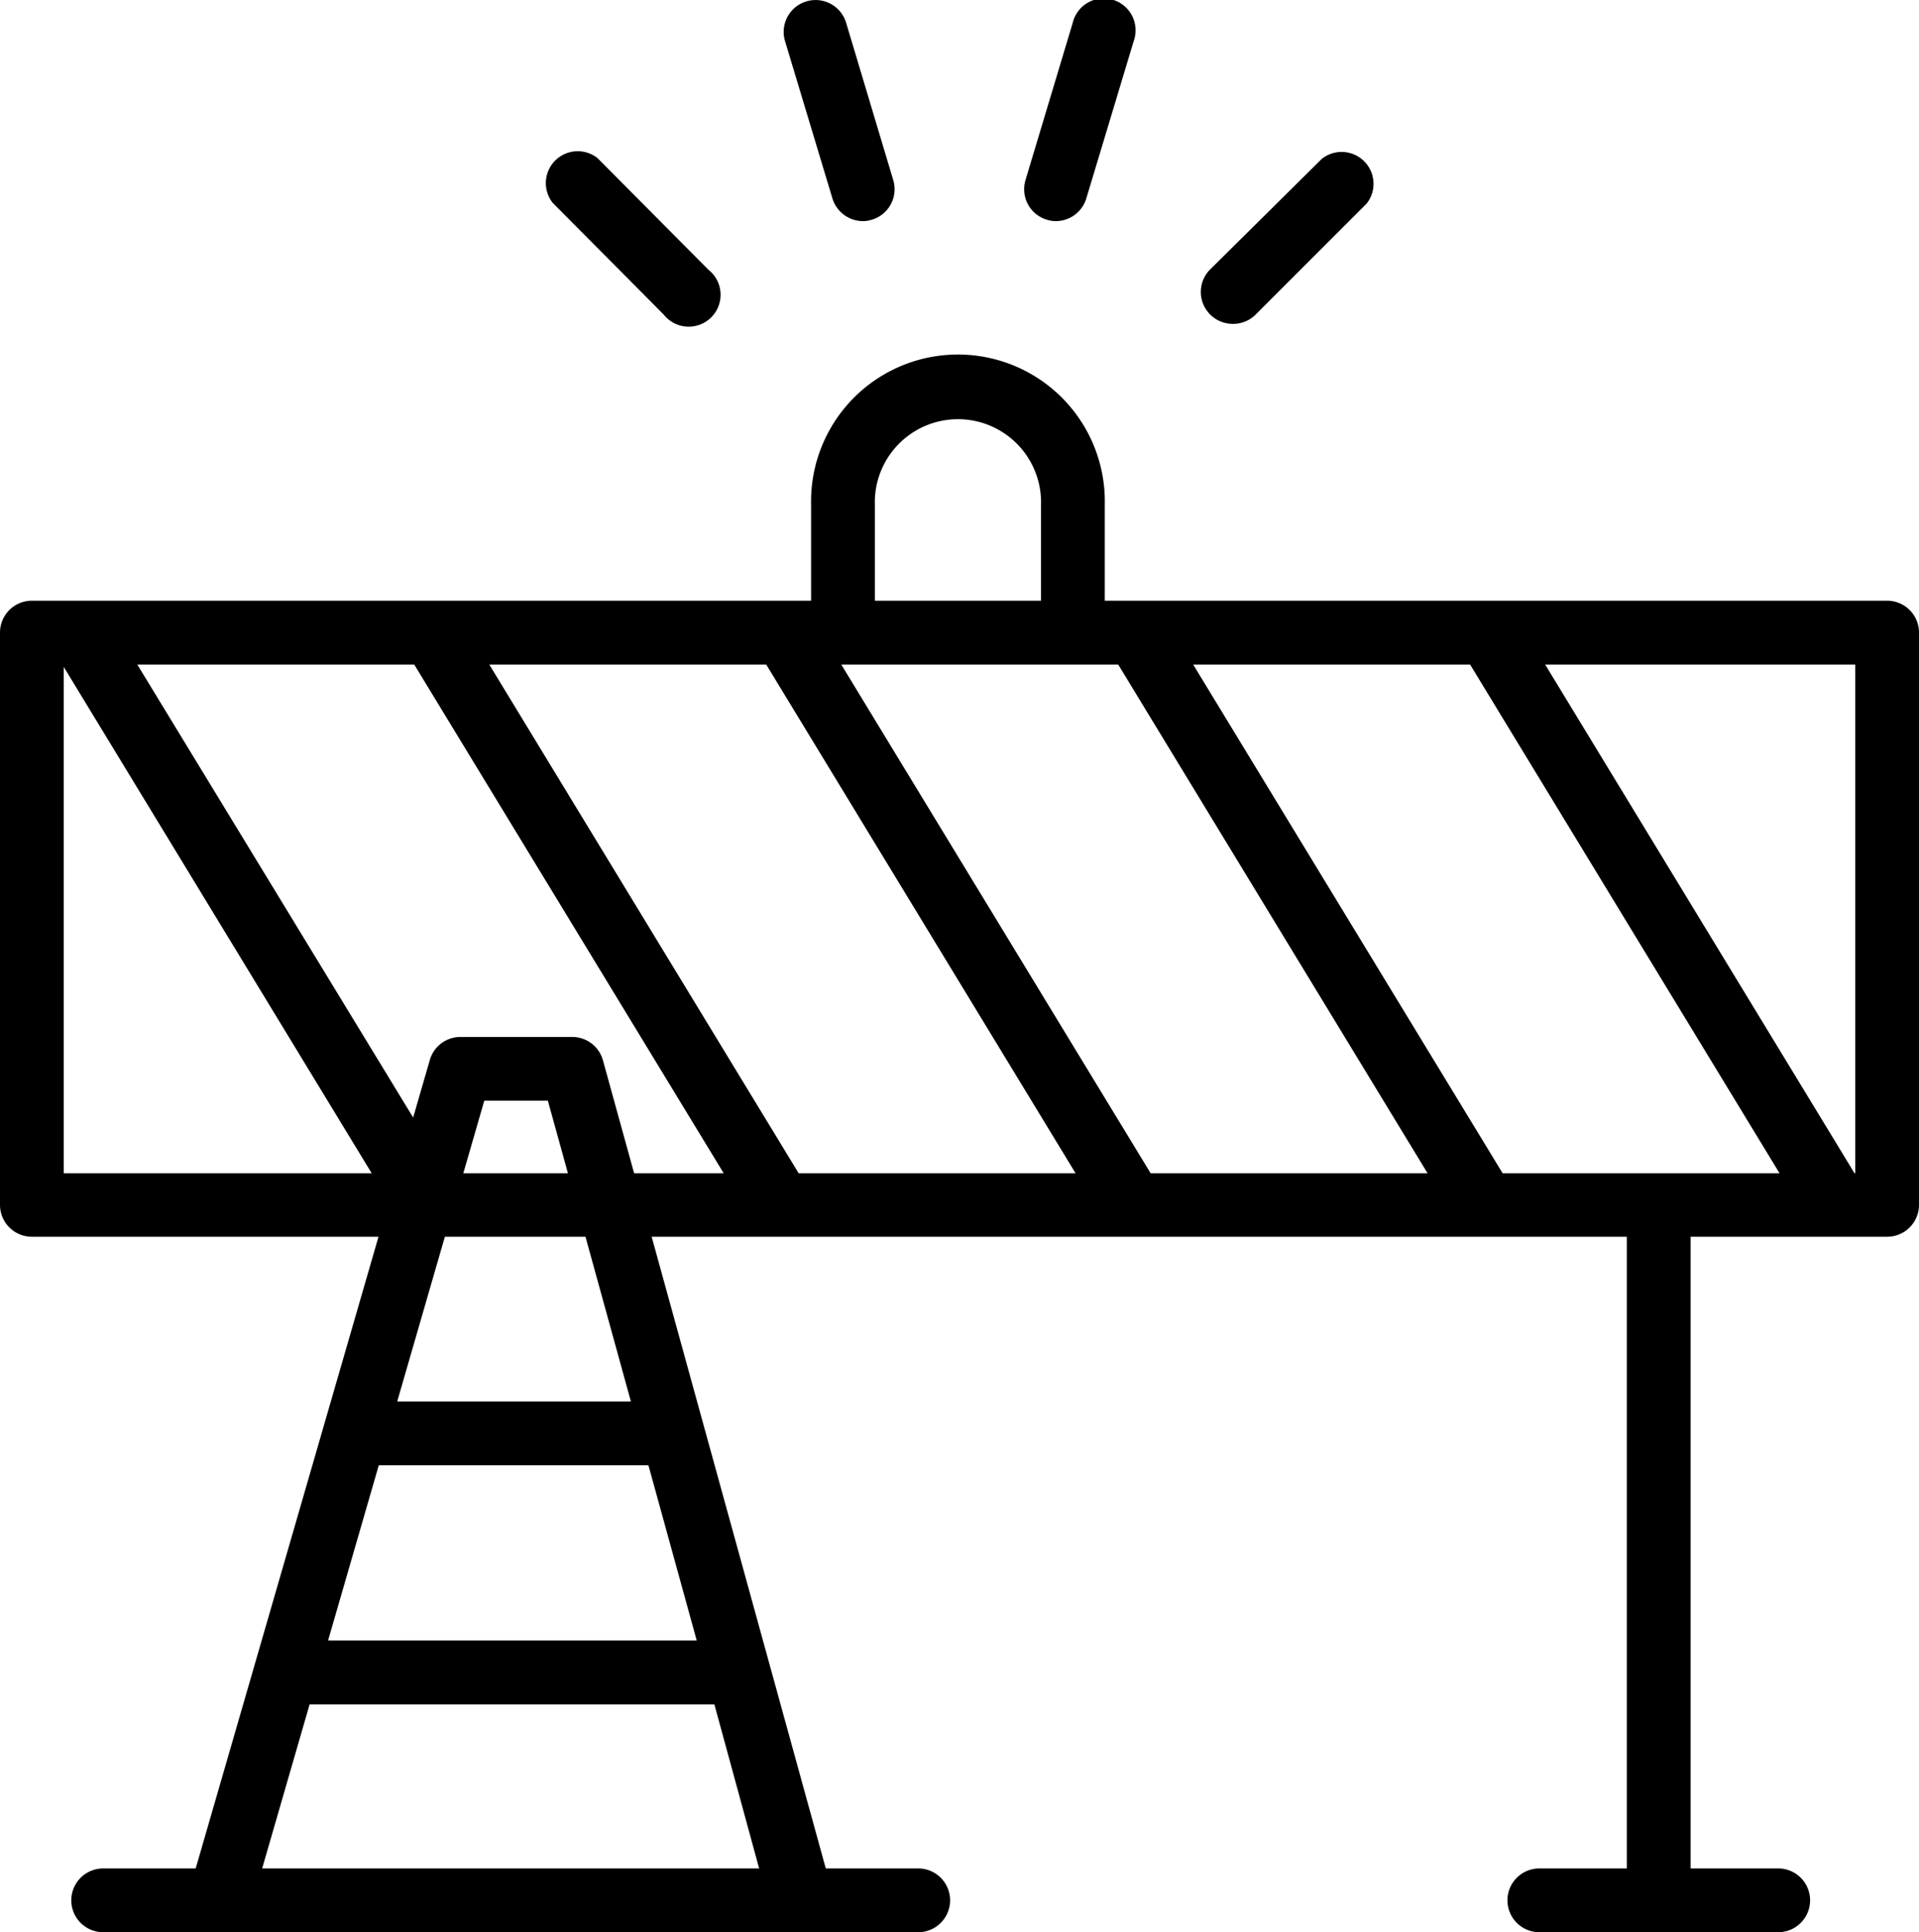 <svg id="Capa_1" data-name="Capa 1" xmlns="http://www.w3.org/2000/svg" viewBox="0 0 214.26 215.74"><defs><style>.cls-1{fill:#000;}</style></defs><path class="cls-1" d="M210.7,67.07H123.35V56.39a16.4,16.4,0,1,0-32.79,0V67.07h-87A3.56,3.56,0,0,0,0,70.63v63.9a3.56,3.56,0,0,0,3.56,3.56h38.7L21.85,208.62H11.52a3.56,3.56,0,1,0,0,7.12h91a3.56,3.56,0,1,0,0-7.12H92.2L72.76,138.09H181.64v70.53h-9.77a3.56,3.56,0,0,0,0,7.12h26.67a3.56,3.56,0,1,0,0-7.12h-9.78V138.09H210.7a3.56,3.56,0,0,0,3.56-3.56V70.63A3.56,3.56,0,0,0,210.7,67.07ZM207.14,131h-.08L172.52,74.2h34.62ZM93.93,74.2h30.92L159.39,131H128.47ZM120.09,131H89.17L54.63,74.2H85.55ZM133.22,74.2h30.92L198.69,131H167.77ZM97.68,56.39a9.28,9.28,0,1,1,18.55,0V67.07H97.68ZM7.12,74.47,41.5,131H7.12Zm70.67,108.7H36.63l5.66-19.56H72.4ZM29.27,208.62l5.3-18.32H79.76l5,18.32Zm41.17-52.14H44.35l5.32-18.39h15.7ZM51.73,131l2.34-8.1h7.1l2.24,8.1Zm15.59-12.61a3.56,3.56,0,0,0-3.43-2.61H51.4A3.56,3.56,0,0,0,48,118.32l-1.87,6.46L15.33,74.2H46.25L80.8,131h-10Z"/><path class="cls-1" d="M74.1,35.12a3.56,3.56,0,1,0,5-5L66.71,17.65a3.56,3.56,0,0,0-5,5Z"/><path class="cls-1" d="M92.94,22.15a3.58,3.58,0,0,0,3.41,2.54,3.35,3.35,0,0,0,1-.16,3.55,3.55,0,0,0,2.38-4.43L94.47,2.54a3.56,3.56,0,1,0-6.82,2.05Z"/><path class="cls-1" d="M137.64,36.16a3.54,3.54,0,0,0,2.52-1l12.43-12.43a3.56,3.56,0,0,0-5-5L135.12,30.08a3.56,3.56,0,0,0,2.52,6.08Z"/><path class="cls-1" d="M116.88,24.53a3.4,3.4,0,0,0,1,.16,3.57,3.57,0,0,0,3.41-2.54l5.29-17.56a3.56,3.56,0,1,0-6.82-2L114.5,20.1A3.55,3.55,0,0,0,116.88,24.53Z"/></svg>